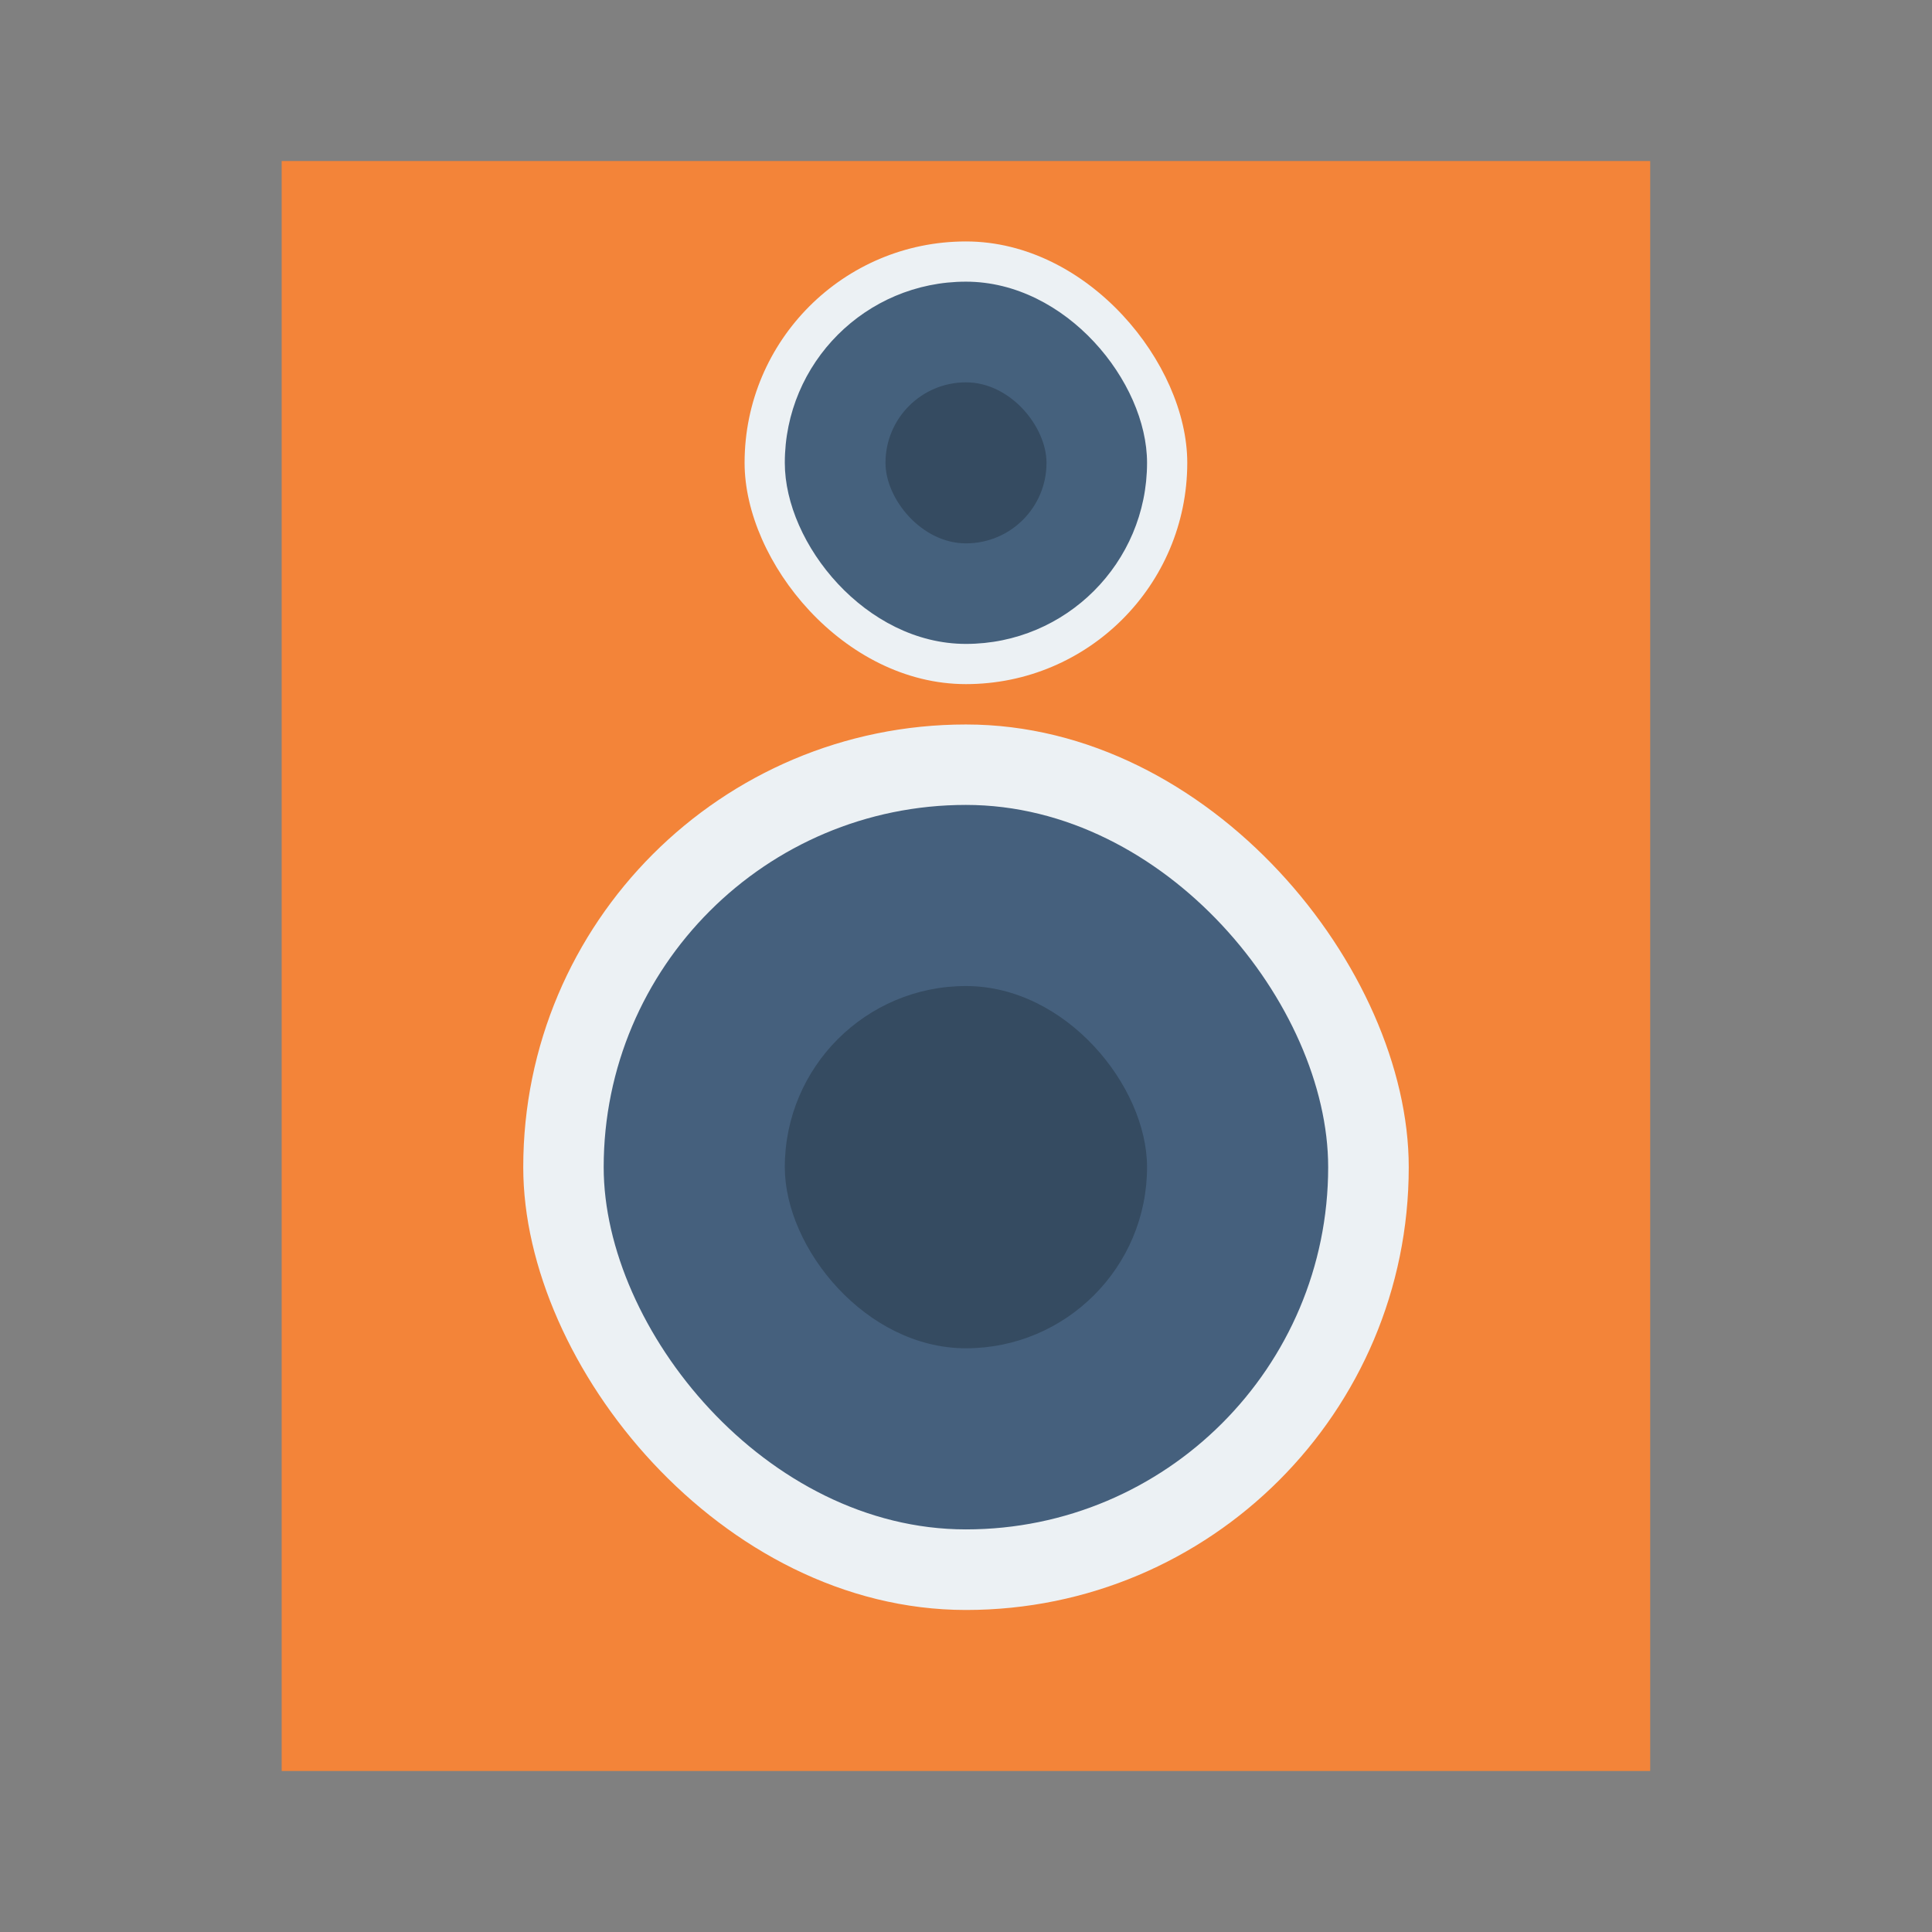 <?xml version="1.0" encoding="UTF-8" standalone="no"?>
<!-- Created with Inkscape (http://www.inkscape.org/) -->

<svg
   xmlns:dc="http://purl.org/dc/elements/1.1/"
   xmlns:cc="http://creativecommons.org/ns#"
   xmlns:rdf="http://www.w3.org/1999/02/22-rdf-syntax-ns#"
   xmlns:svg="http://www.w3.org/2000/svg"
   xmlns="http://www.w3.org/2000/svg"
   xmlns:sodipodi="http://sodipodi.sourceforge.net/DTD/sodipodi-0.dtd"
   xmlns:inkscape="http://www.inkscape.org/namespaces/inkscape"
   width="48"
   height="48"
   id="svg2"
   version="1.1"
   inkscape:version="0.91 r13725"
   viewBox="0 0 13.547 13.547"
   sodipodi:docname="preferences-desktop-sound.svg">
  <rect x="0" y="0" width="13.547" height="13.547" fill="#808080" stroke="none"/>
  <defs
     id="defs4" />
  <sodipodi:namedview
     id="base"
     pagecolor="#ffffff"
     bordercolor="#666666"
     borderopacity="1.0"
     inkscape:pageopacity="0"
     inkscape:pageshadow="2"
     inkscape:zoom="8.9002327"
     inkscape:cx="21.837926"
     inkscape:cy="16.131983"
     inkscape:document-units="px"
     inkscape:current-layer="layer1"
     showgrid="false"
     inkscape:showpageshadow="false"
     borderlayer="true"
     units="px"
     fit-margin-top="0"
     fit-margin-left="0"
     fit-margin-right="0"
     fit-margin-bottom="0"
     showguides="true"
     inkscape:window-width="926"
     inkscape:window-height="1027"
     inkscape:window-x="75"
     inkscape:window-y="24"
     inkscape:window-maximized="0">
    <sodipodi:guide
       position="-6.6748425e-06,48"
       orientation="48,0"
       id="guide4120" />
    <sodipodi:guide
       position="-6.6748425e-06,2.2810037e-05"
       orientation="0,48"
       id="guide4122" />
    <sodipodi:guide
       position="48,2.2810037e-05"
       orientation="-48,0"
       id="guide4124" />
    <sodipodi:guide
       position="48,48"
       orientation="0,-48"
       id="guide4126" />
    <sodipodi:guide
       position="4,44"
       orientation="40,0"
       id="guide4138" />
    <sodipodi:guide
       position="4,4"
       orientation="0,40"
       id="guide4140" />
    <sodipodi:guide
       position="44,4"
       orientation="-40,0"
       id="guide4142" />
    <sodipodi:guide
       position="44,44"
       orientation="0,-40"
       id="guide4144" />
    <sodipodi:guide
       position="7,48"
       orientation="40,0"
       id="guide4148" />
    <sodipodi:guide
       position="7,8"
       orientation="0,34"
       id="guide4150" />
    <sodipodi:guide
       position="41,8"
       orientation="-40,0"
       id="guide4152" />
    <sodipodi:guide
       position="41,48"
       orientation="0,-34"
       id="guide4154" />
    <sodipodi:guide
       position="15,33"
       orientation="18,0"
       id="guide4158" />
    <sodipodi:guide
       position="10.852,14.933"
       orientation="0,18"
       id="guide4160" />
    <sodipodi:guide
       position="33,15"
       orientation="-18,0"
       id="guide4162" />
    <sodipodi:guide
       position="33,33"
       orientation="0,-18"
       id="guide4164" />
    <sodipodi:guide
       position="2,44"
       orientation="40,0"
       id="guide3279" />
    <sodipodi:guide
       position="2,4"
       orientation="0,44"
       id="guide3281" />
    <sodipodi:guide
       position="46,4"
       orientation="-40,0"
       id="guide3283" />
    <sodipodi:guide
       position="46,44"
       orientation="0,-44"
       id="guide3285" />
    <sodipodi:guide
       position="7,44"
       orientation="2,0"
       id="guide4153" />
    <sodipodi:guide
       position="7,42"
       orientation="0,34"
       id="guide4155" />
    <sodipodi:guide
       position="41,42"
       orientation="-2,0"
       id="guide4157" />
    <sodipodi:guide
       position="41,44"
       orientation="0,-34"
       id="guide4159" />
  </sodipodi:namedview>
  <g
     inkscape:label="Capa 1"
     inkscape:groupmode="layer"
     id="layer1"
     transform="translate(38.119,-397.845)">
    <rect
       style="fill:#f38439;fill-opacity:1;stroke:none"
       id="rect4129"
       width="9.596"
       height="11.289"
       x="-36.144"
       y="398.974" />
    <rect
       style="fill:#ecf1f4;fill-opacity:1;stroke:none"
       id="rect4131"
       width="6.209"
       height="6.209"
       x="-34.45"
       y="402.925"
       ry="3.104" />
    <rect
       ry="2.54"
       y="403.489"
       x="-33.886"
       height="5.08"
       width="5.08"
       id="rect4133"
       style="fill:#45607d;fill-opacity:1;stroke:none" />
    <rect
       ry="1.552"
       y="399.538"
       x="-32.898"
       height="3.104"
       width="3.104"
       id="rect4135"
       style="fill:#ecf1f4;fill-opacity:1;stroke:none" />
    <rect
       style="fill:#45617d;fill-opacity:1;stroke:none"
       id="rect4137"
       width="2.54"
       height="2.54"
       x="-32.616"
       y="399.82"
       ry="1.27" />
    <rect
       style="fill:#354b61;fill-opacity:1;stroke:none"
       id="rect4139"
       width="2.54"
       height="2.54"
       x="-32.616"
       y="404.759"
       ry="1.27" />
    <rect
       ry="0.564"
       y="400.526"
       x="-31.91"
       height="1.129"
       width="1.129"
       id="rect4141"
       style="fill:#354b61;fill-opacity:1;stroke:none" />
  </g>
</svg>
